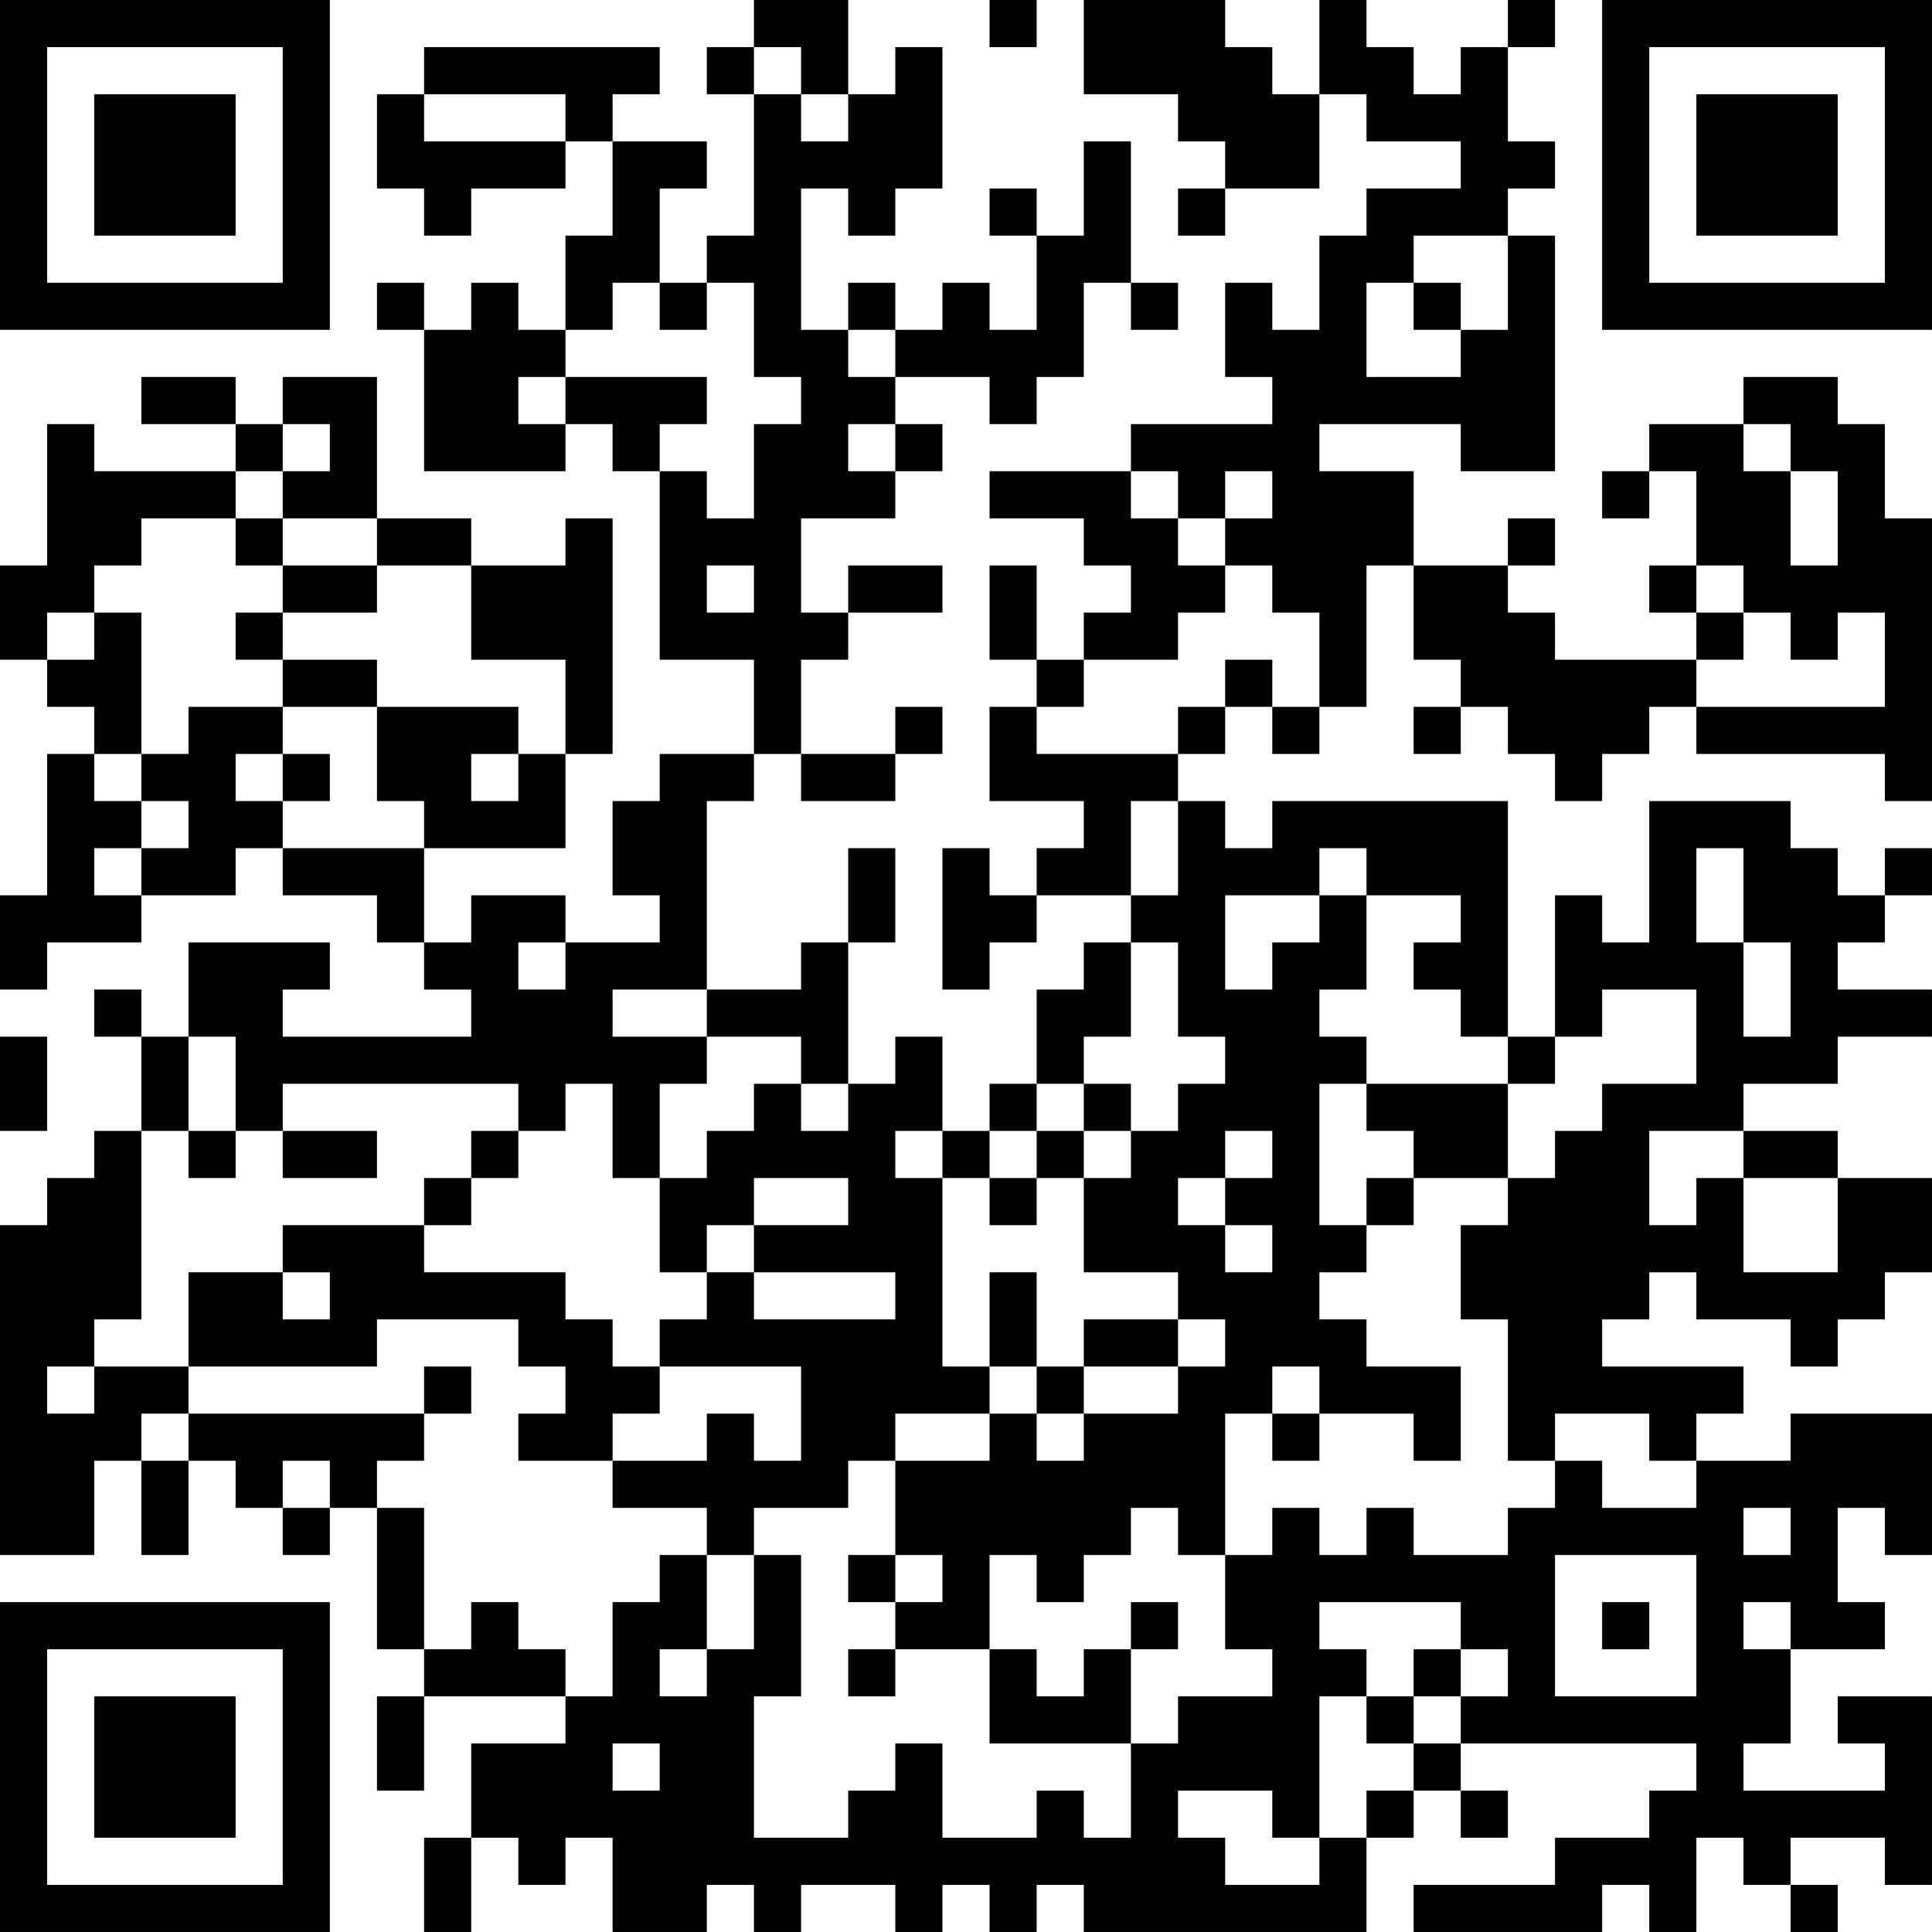 <?xml version="1.0" encoding="UTF-8"?>
<svg xmlns="http://www.w3.org/2000/svg" version="1.1" width="200" height="200" viewBox="0 0 200 200"><rect x="0" y="0" width="200" height="200" fill="#ffffff"/><g transform="scale(4.878)"><g transform="translate(0,0)"><path fill-rule="evenodd" d="M16 0L16 1L15 1L15 2L16 2L16 5L15 5L15 6L14 6L14 4L15 4L15 3L13 3L13 2L14 2L14 1L9 1L9 2L8 2L8 4L9 4L9 5L10 5L10 4L12 4L12 3L13 3L13 5L12 5L12 7L11 7L11 6L10 6L10 7L9 7L9 6L8 6L8 7L9 7L9 10L12 10L12 9L13 9L13 10L14 10L14 14L16 14L16 16L14 16L14 17L13 17L13 19L14 19L14 20L12 20L12 19L10 19L10 20L9 20L9 18L12 18L12 16L13 16L13 11L12 11L12 12L10 12L10 11L8 11L8 8L6 8L6 9L5 9L5 8L3 8L3 9L5 9L5 10L2 10L2 9L1 9L1 12L0 12L0 14L1 14L1 15L2 15L2 16L1 16L1 19L0 19L0 21L1 21L1 20L3 20L3 19L5 19L5 18L6 18L6 19L8 19L8 20L9 20L9 21L10 21L10 22L6 22L6 21L7 21L7 20L4 20L4 22L3 22L3 21L2 21L2 22L3 22L3 24L2 24L2 25L1 25L1 26L0 26L0 33L2 33L2 31L3 31L3 33L4 33L4 31L5 31L5 32L6 32L6 33L7 33L7 32L8 32L8 35L9 35L9 36L8 36L8 38L9 38L9 36L12 36L12 37L10 37L10 39L9 39L9 41L10 41L10 39L11 39L11 40L12 40L12 39L13 39L13 41L15 41L15 40L16 40L16 41L17 41L17 40L19 40L19 41L20 41L20 40L21 40L21 41L22 41L22 40L23 40L23 41L29 41L29 39L30 39L30 38L31 38L31 39L32 39L32 38L31 38L31 37L36 37L36 38L35 38L35 39L33 39L33 40L30 40L30 41L34 41L34 40L35 40L35 41L36 41L36 39L37 39L37 40L38 40L38 41L39 41L39 40L38 40L38 39L40 39L40 40L41 40L41 36L39 36L39 37L40 37L40 38L37 38L37 37L38 37L38 35L40 35L40 34L39 34L39 32L40 32L40 33L41 33L41 30L38 30L38 31L36 31L36 30L37 30L37 29L34 29L34 28L35 28L35 27L36 27L36 28L38 28L38 29L39 29L39 28L40 28L40 27L41 27L41 25L39 25L39 24L37 24L37 23L39 23L39 22L41 22L41 21L39 21L39 20L40 20L40 19L41 19L41 18L40 18L40 19L39 19L39 18L38 18L38 17L35 17L35 20L34 20L34 19L33 19L33 22L32 22L32 17L27 17L27 18L26 18L26 17L25 17L25 16L26 16L26 15L27 15L27 16L28 16L28 15L29 15L29 12L30 12L30 14L31 14L31 15L30 15L30 16L31 16L31 15L32 15L32 16L33 16L33 17L34 17L34 16L35 16L35 15L36 15L36 16L40 16L40 17L41 17L41 11L40 11L40 9L39 9L39 8L37 8L37 9L35 9L35 10L34 10L34 11L35 11L35 10L36 10L36 12L35 12L35 13L36 13L36 14L33 14L33 13L32 13L32 12L33 12L33 11L32 11L32 12L30 12L30 10L28 10L28 9L31 9L31 10L33 10L33 5L32 5L32 4L33 4L33 3L32 3L32 1L33 1L33 0L32 0L32 1L31 1L31 2L30 2L30 1L29 1L29 0L28 0L28 2L27 2L27 1L26 1L26 0L23 0L23 2L25 2L25 3L26 3L26 4L25 4L25 5L26 5L26 4L28 4L28 2L29 2L29 3L31 3L31 4L29 4L29 5L28 5L28 7L27 7L27 6L26 6L26 8L27 8L27 9L24 9L24 10L21 10L21 11L23 11L23 12L24 12L24 13L23 13L23 14L22 14L22 12L21 12L21 14L22 14L22 15L21 15L21 17L23 17L23 18L22 18L22 19L21 19L21 18L20 18L20 21L21 21L21 20L22 20L22 19L24 19L24 20L23 20L23 21L22 21L22 23L21 23L21 24L20 24L20 22L19 22L19 23L18 23L18 20L19 20L19 18L18 18L18 20L17 20L17 21L15 21L15 17L16 17L16 16L17 16L17 17L19 17L19 16L20 16L20 15L19 15L19 16L17 16L17 14L18 14L18 13L20 13L20 12L18 12L18 13L17 13L17 11L19 11L19 10L20 10L20 9L19 9L19 8L21 8L21 9L22 9L22 8L23 8L23 6L24 6L24 7L25 7L25 6L24 6L24 3L23 3L23 5L22 5L22 4L21 4L21 5L22 5L22 7L21 7L21 6L20 6L20 7L19 7L19 6L18 6L18 7L17 7L17 4L18 4L18 5L19 5L19 4L20 4L20 1L19 1L19 2L18 2L18 0ZM21 0L21 1L22 1L22 0ZM16 1L16 2L17 2L17 3L18 3L18 2L17 2L17 1ZM9 2L9 3L12 3L12 2ZM30 5L30 6L29 6L29 8L31 8L31 7L32 7L32 5ZM13 6L13 7L12 7L12 8L11 8L11 9L12 9L12 8L15 8L15 9L14 9L14 10L15 10L15 11L16 11L16 9L17 9L17 8L16 8L16 6L15 6L15 7L14 7L14 6ZM30 6L30 7L31 7L31 6ZM18 7L18 8L19 8L19 7ZM6 9L6 10L5 10L5 11L3 11L3 12L2 12L2 13L1 13L1 14L2 14L2 13L3 13L3 16L2 16L2 17L3 17L3 18L2 18L2 19L3 19L3 18L4 18L4 17L3 17L3 16L4 16L4 15L6 15L6 16L5 16L5 17L6 17L6 18L9 18L9 17L8 17L8 15L11 15L11 16L10 16L10 17L11 17L11 16L12 16L12 14L10 14L10 12L8 12L8 11L6 11L6 10L7 10L7 9ZM18 9L18 10L19 10L19 9ZM37 9L37 10L38 10L38 12L39 12L39 10L38 10L38 9ZM24 10L24 11L25 11L25 12L26 12L26 13L25 13L25 14L23 14L23 15L22 15L22 16L25 16L25 15L26 15L26 14L27 14L27 15L28 15L28 13L27 13L27 12L26 12L26 11L27 11L27 10L26 10L26 11L25 11L25 10ZM5 11L5 12L6 12L6 13L5 13L5 14L6 14L6 15L8 15L8 14L6 14L6 13L8 13L8 12L6 12L6 11ZM15 12L15 13L16 13L16 12ZM36 12L36 13L37 13L37 14L36 14L36 15L40 15L40 13L39 13L39 14L38 14L38 13L37 13L37 12ZM6 16L6 17L7 17L7 16ZM24 17L24 19L25 19L25 17ZM28 18L28 19L26 19L26 21L27 21L27 20L28 20L28 19L29 19L29 21L28 21L28 22L29 22L29 23L28 23L28 26L29 26L29 27L28 27L28 28L29 28L29 29L31 29L31 31L30 31L30 30L28 30L28 29L27 29L27 30L26 30L26 33L25 33L25 32L24 32L24 33L23 33L23 34L22 34L22 33L21 33L21 35L19 35L19 34L20 34L20 33L19 33L19 31L21 31L21 30L22 30L22 31L23 31L23 30L25 30L25 29L26 29L26 28L25 28L25 27L23 27L23 25L24 25L24 24L25 24L25 23L26 23L26 22L25 22L25 20L24 20L24 22L23 22L23 23L22 23L22 24L21 24L21 25L20 25L20 24L19 24L19 25L20 25L20 29L21 29L21 30L19 30L19 31L18 31L18 32L16 32L16 33L15 33L15 32L13 32L13 31L15 31L15 30L16 30L16 31L17 31L17 29L14 29L14 28L15 28L15 27L16 27L16 28L19 28L19 27L16 27L16 26L18 26L18 25L16 25L16 26L15 26L15 27L14 27L14 25L15 25L15 24L16 24L16 23L17 23L17 24L18 24L18 23L17 23L17 22L15 22L15 21L13 21L13 22L15 22L15 23L14 23L14 25L13 25L13 23L12 23L12 24L11 24L11 23L6 23L6 24L5 24L5 22L4 22L4 24L3 24L3 28L2 28L2 29L1 29L1 30L2 30L2 29L4 29L4 30L3 30L3 31L4 31L4 30L9 30L9 31L8 31L8 32L9 32L9 35L10 35L10 34L11 34L11 35L12 35L12 36L13 36L13 34L14 34L14 33L15 33L15 35L14 35L14 36L15 36L15 35L16 35L16 33L17 33L17 36L16 36L16 39L18 39L18 38L19 38L19 37L20 37L20 39L22 39L22 38L23 38L23 39L24 39L24 37L25 37L25 36L27 36L27 35L26 35L26 33L27 33L27 32L28 32L28 33L29 33L29 32L30 32L30 33L32 33L32 32L33 32L33 31L34 31L34 32L36 32L36 31L35 31L35 30L33 30L33 31L32 31L32 28L31 28L31 26L32 26L32 25L33 25L33 24L34 24L34 23L36 23L36 21L34 21L34 22L33 22L33 23L32 23L32 22L31 22L31 21L30 21L30 20L31 20L31 19L29 19L29 18ZM36 18L36 20L37 20L37 22L38 22L38 20L37 20L37 18ZM11 20L11 21L12 21L12 20ZM0 22L0 24L1 24L1 22ZM23 23L23 24L22 24L22 25L21 25L21 26L22 26L22 25L23 25L23 24L24 24L24 23ZM29 23L29 24L30 24L30 25L29 25L29 26L30 26L30 25L32 25L32 23ZM4 24L4 25L5 25L5 24ZM6 24L6 25L8 25L8 24ZM10 24L10 25L9 25L9 26L6 26L6 27L4 27L4 29L8 29L8 28L11 28L11 29L12 29L12 30L11 30L11 31L13 31L13 30L14 30L14 29L13 29L13 28L12 28L12 27L9 27L9 26L10 26L10 25L11 25L11 24ZM26 24L26 25L25 25L25 26L26 26L26 27L27 27L27 26L26 26L26 25L27 25L27 24ZM35 24L35 26L36 26L36 25L37 25L37 27L39 27L39 25L37 25L37 24ZM6 27L6 28L7 28L7 27ZM21 27L21 29L22 29L22 30L23 30L23 29L25 29L25 28L23 28L23 29L22 29L22 27ZM9 29L9 30L10 30L10 29ZM27 30L27 31L28 31L28 30ZM6 31L6 32L7 32L7 31ZM37 32L37 33L38 33L38 32ZM18 33L18 34L19 34L19 33ZM33 33L33 36L36 36L36 33ZM24 34L24 35L23 35L23 36L22 36L22 35L21 35L21 37L24 37L24 35L25 35L25 34ZM28 34L28 35L29 35L29 36L28 36L28 39L27 39L27 38L25 38L25 39L26 39L26 40L28 40L28 39L29 39L29 38L30 38L30 37L31 37L31 36L32 36L32 35L31 35L31 34ZM34 34L34 35L35 35L35 34ZM37 34L37 35L38 35L38 34ZM18 35L18 36L19 36L19 35ZM30 35L30 36L29 36L29 37L30 37L30 36L31 36L31 35ZM13 37L13 38L14 38L14 37ZM0 0L0 7L7 7L7 0ZM1 1L1 6L6 6L6 1ZM2 2L2 5L5 5L5 2ZM34 0L34 7L41 7L41 0ZM35 1L35 6L40 6L40 1ZM36 2L36 5L39 5L39 2ZM0 34L0 41L7 41L7 34ZM1 35L1 40L6 40L6 35ZM2 36L2 39L5 39L5 36Z" fill="#000000"/></g></g></svg>
